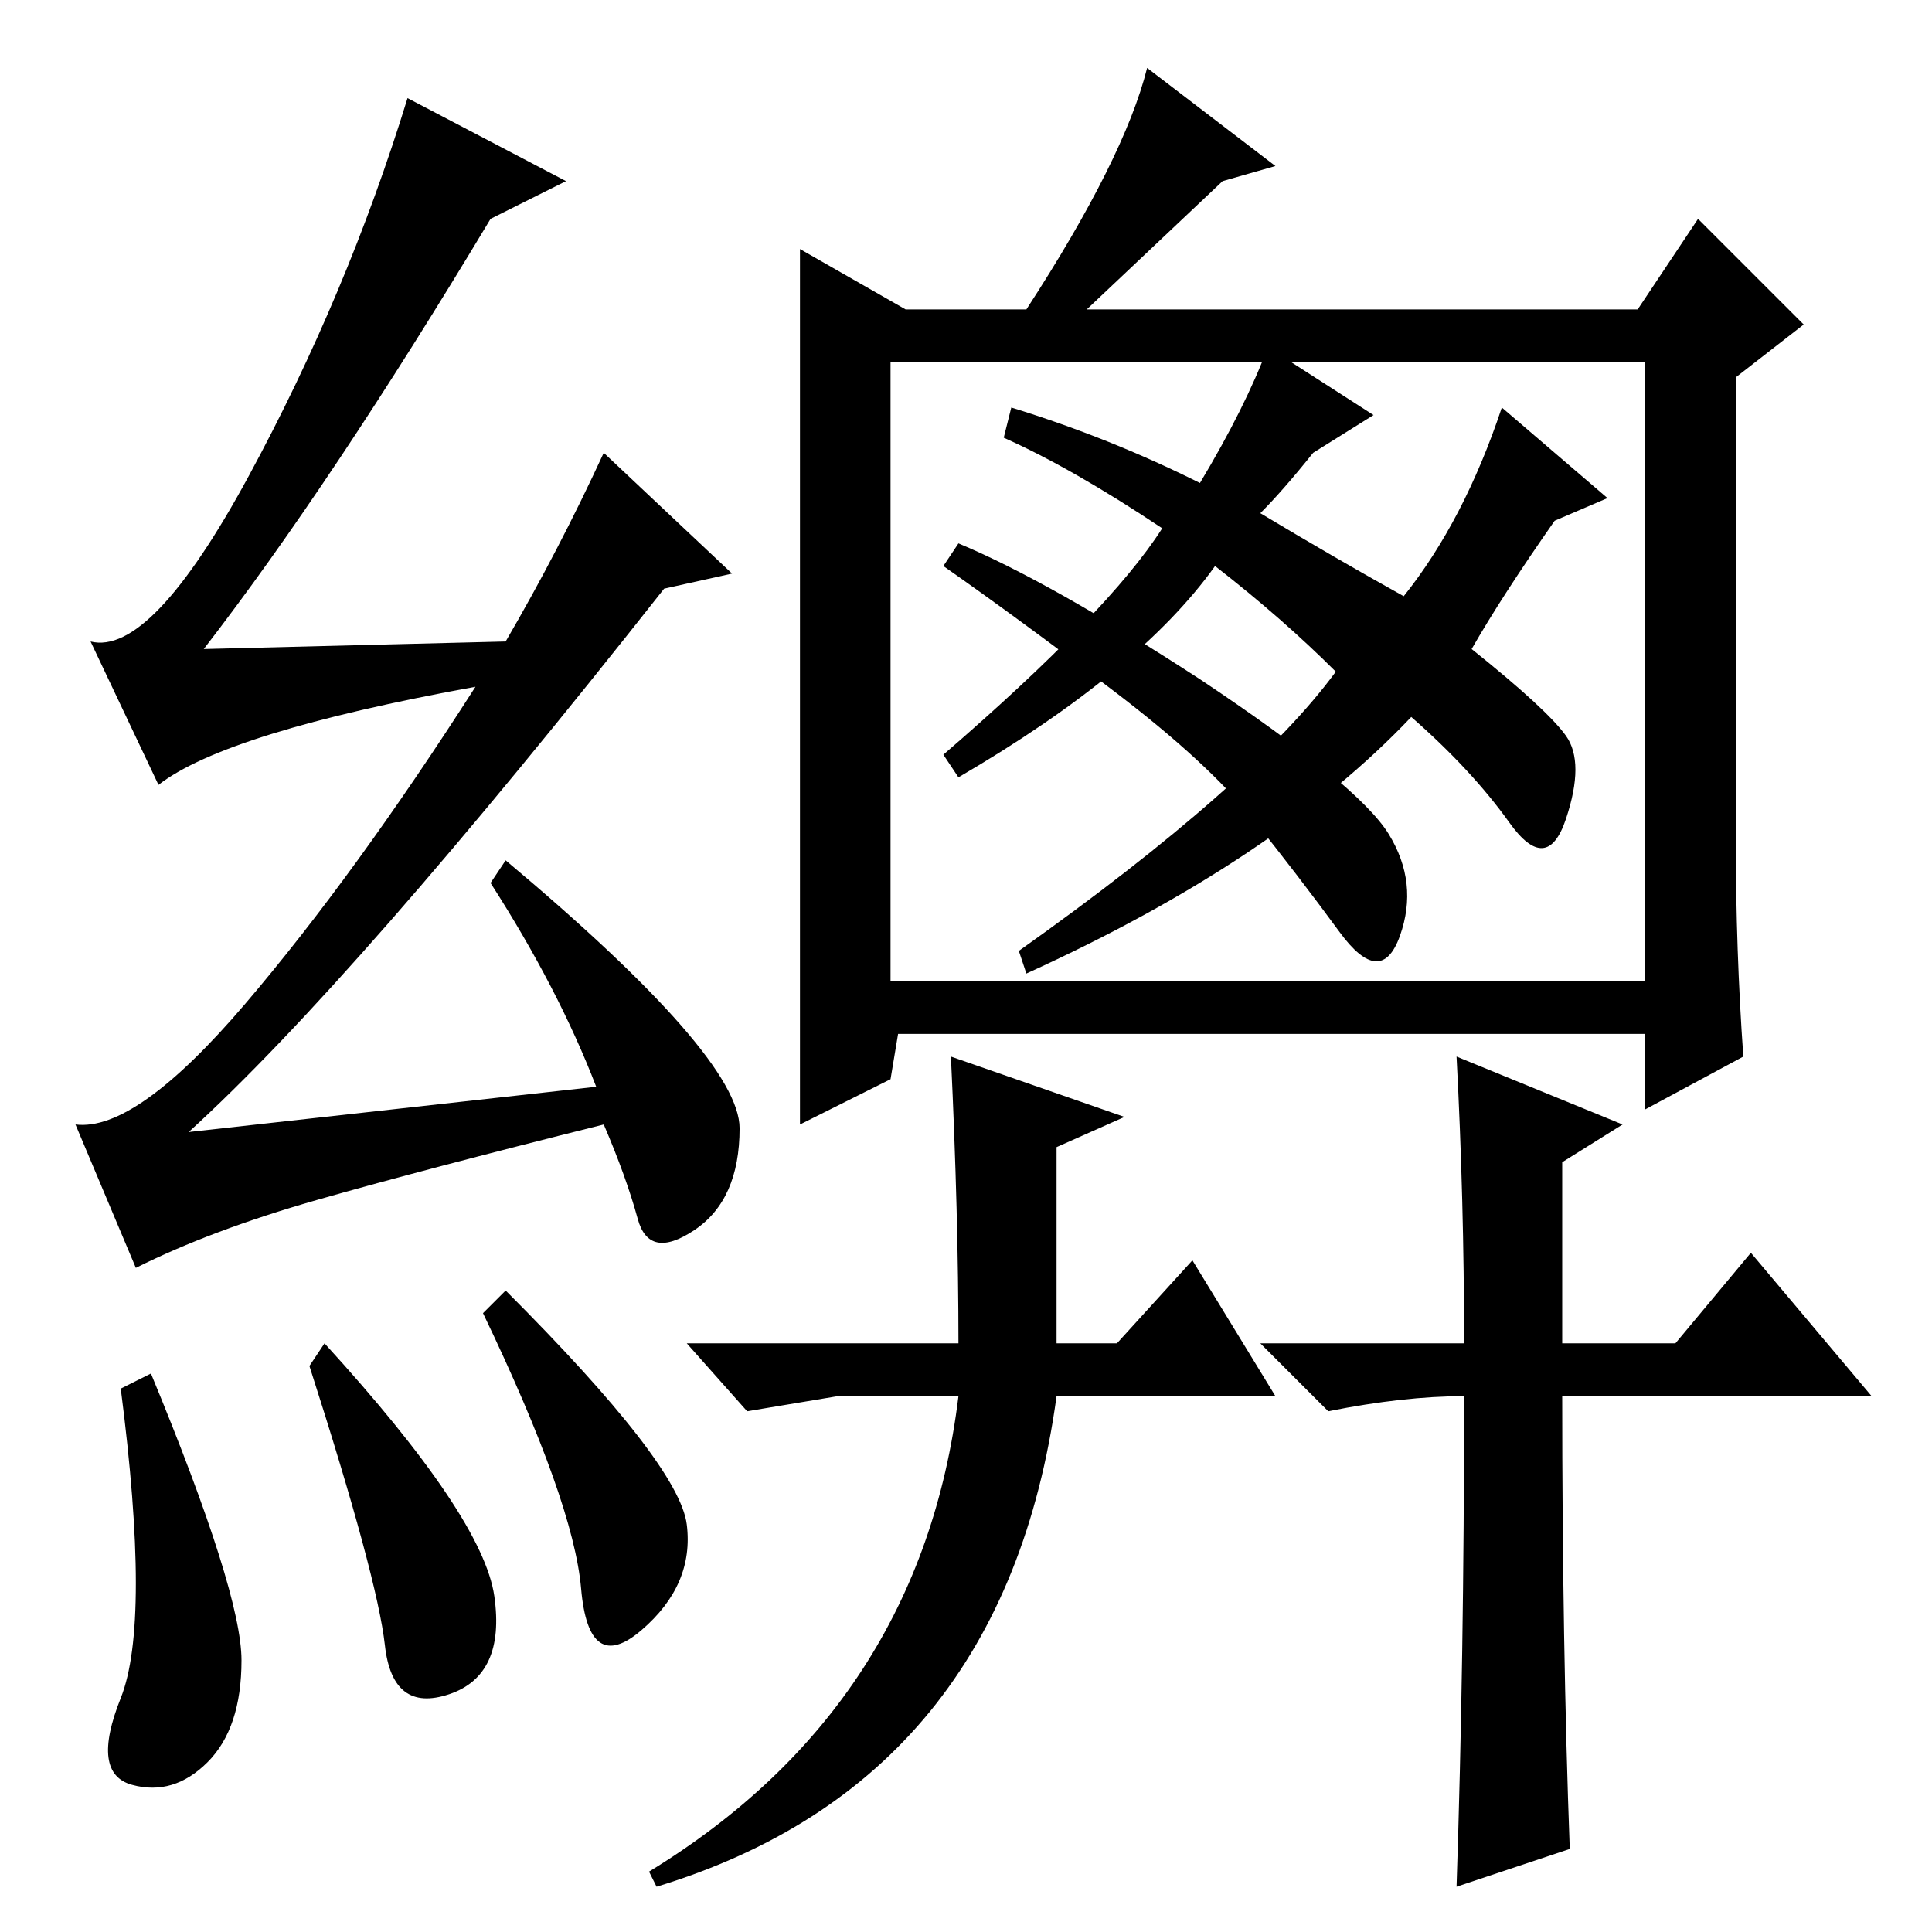 <?xml version="1.0" standalone="no"?>
<!DOCTYPE svg PUBLIC "-//W3C//DTD SVG 1.1//EN" "http://www.w3.org/Graphics/SVG/1.1/DTD/svg11.dtd" >
<svg xmlns="http://www.w3.org/2000/svg" xmlns:xlink="http://www.w3.org/1999/xlink" version="1.1" viewBox="0 -36 256 256">
  <g transform="matrix(1 0 0 -1 0 220)">
   <path fill="currentColor"
d="M20 74q12 -29 12 -38t-4.5 -13.5t-10 -3t-1.5 11.5t0 41zM231 116l-13 -7v10h-99l-1 -6l-12 -6v116l14 -8h16q13 20 16 32l17 -13l-7 -2l-18 -17h73l8 12l14 -14l-9 -7v-61q0 -15 1 -29zM118 126h100v82h-100v-82zM169 71h-29q-7 -51 -53 -65l-1 2q36 22 41 63h-16
l-12 -2l-8 9h36q0 17 -1 38l23 -8l-9 -4v-26h8l10 11zM194 78q0 19 -1 38l22 -9l-8 -5v-24h15l10 12l16 -19h-41q0 -33 1 -60l-15 -5q1 30 1 65q-8 0 -18 -2l-9 9h27zM127 184q12 -5 32 -18q21 -14 25 -20.5t1.5 -13.5t-8 0.5t-11.5 15t-18.5 17t-22.5 16.5zM134 202
q13 -4 25 -10q6 10 9 18l14 -9l-8 -5q-4 -5 -7 -8q10 -6 19 -11q8 10 13 25l14 -12l-7 -3q-7 -10 -11 -17q10 -8 12.5 -11.5t0 -11t-7.5 -0.5t-13 14q-18 -19 -51 -34l-1 3q31 22 42 37q-7 7 -16 14q-10 -14 -34 -28l-2 3q22 19 29 30q-12 8 -21 12zM41 75l2 3
q21 -23 22.5 -33.5t-6 -13t-8.5 6.5t-10 37zM67 85q23 -23 24 -31t-6 -14t-8 5.5t-13 36.5zM65 227q-21 -35 -38 -57l40 1q7 12 13 25l17 -16l-9 -2q-41 -52 -63 -72l54 6q-5 13 -14 27l2 3q31 -26 31 -35.5t-6 -13.5t-7.5 1.5t-4.5 12.5q-24 -6 -38 -10t-24 -9l-8 19
q8 -1 22.5 16t30.5 42q-33 -6 -42 -13l-9 19q8 -2 21 22t21 50l21 -11z" />
  </g>

</svg>
